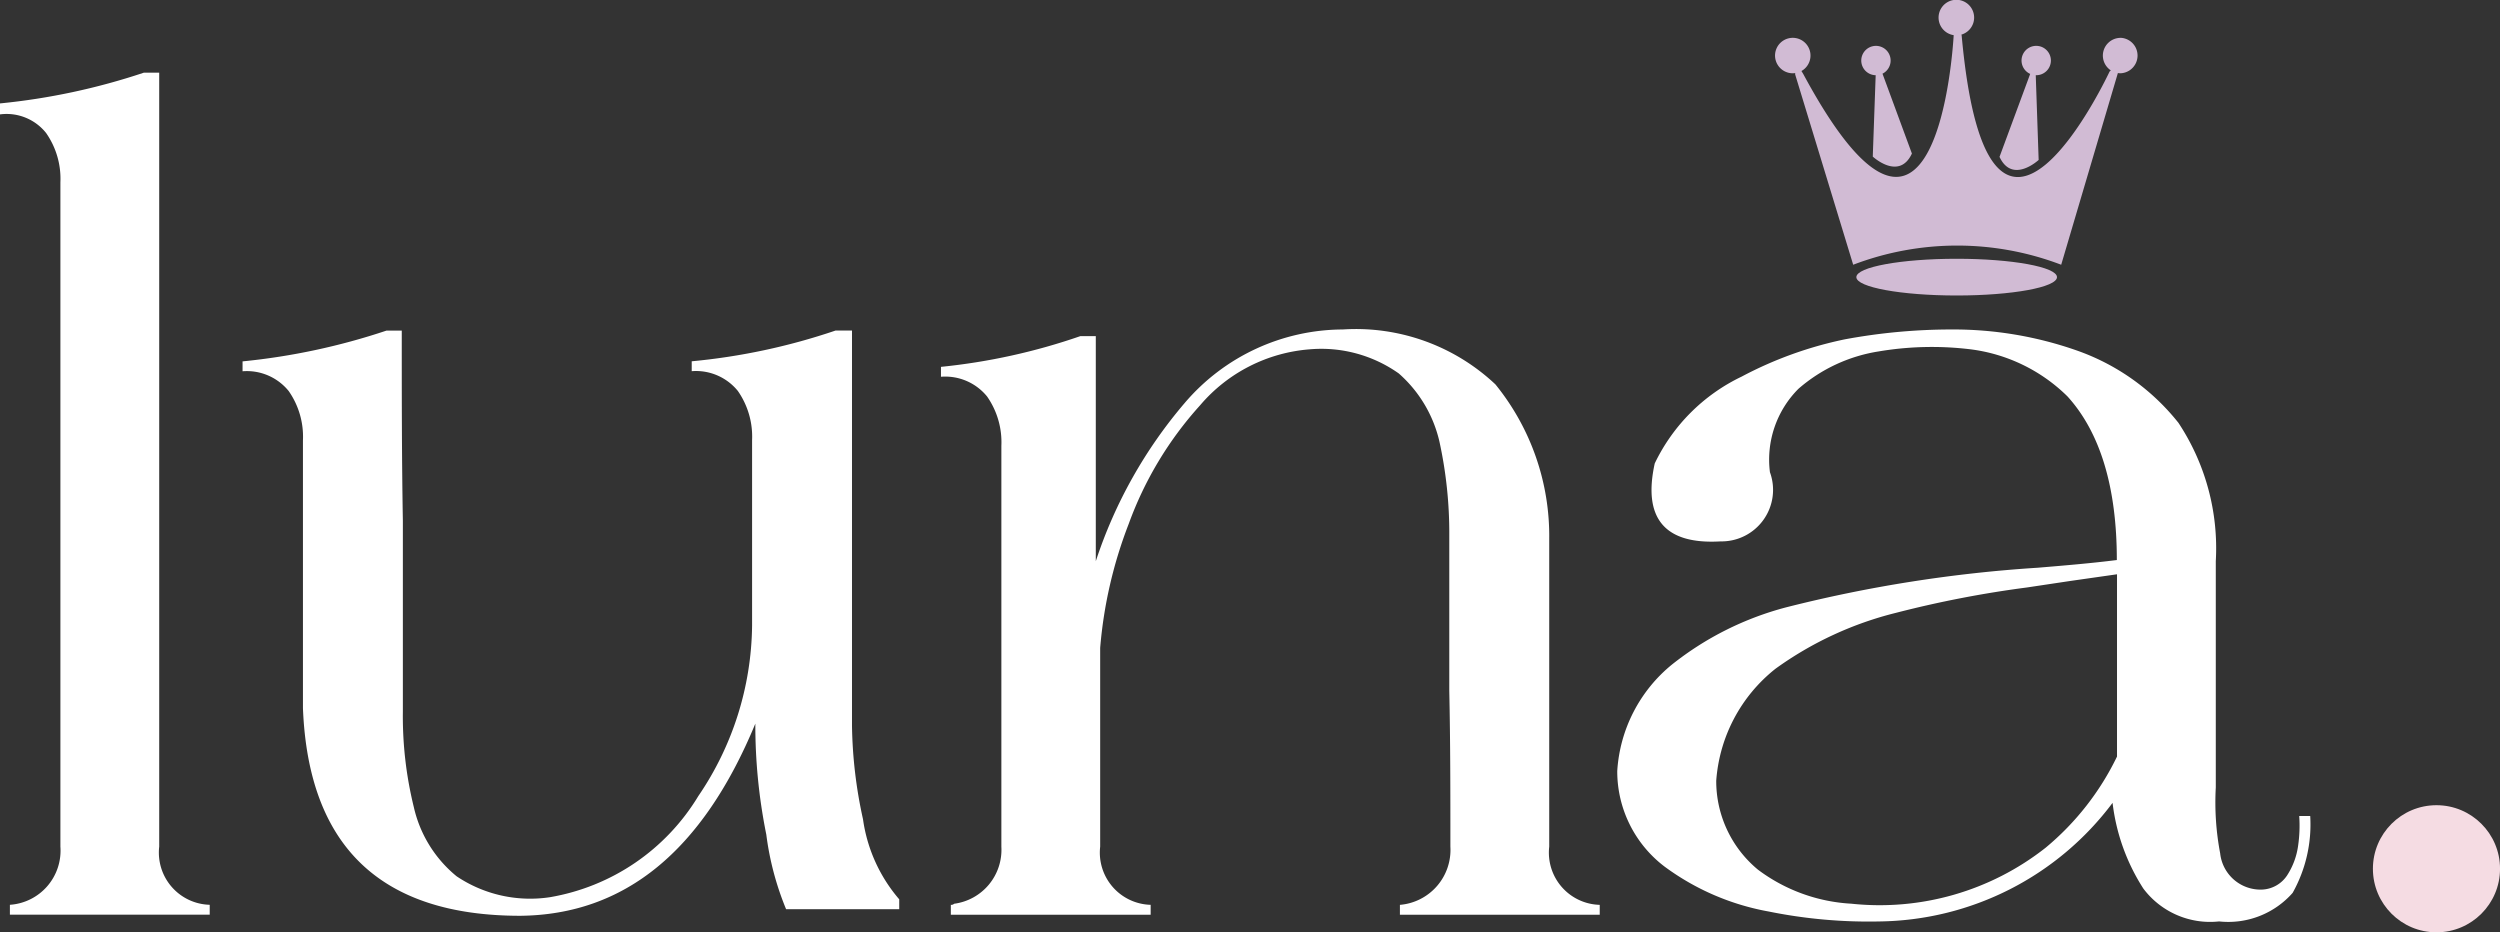 <svg xmlns="http://www.w3.org/2000/svg" width="86.177" height="32.137" viewBox="0 0 86.177 32.137">
  <rect x="0" y="0" width="86.177" height="32.137" fill="#333333" stroke="none"/>
  <g id="그룹_1212" data-name="그룹 1212" transform="translate(-224.624 -522.995)">
    <g id="그룹_354" data-name="그룹 354" transform="translate(224.624 522.995)">
      <path id="패스_135" data-name="패스 135" d="M226.706,530.942a2.752,2.752,0,0,0-.492-1.7,1.742,1.742,0,0,0-1.59-.643v-.378a22.63,22.63,0,0,0,4.958-1.06h.53V553.84a1.8,1.8,0,0,0,1.741,2.005v.341h-6.888v-.341a1.871,1.871,0,0,0,1.741-2.005Z" transform="translate(-224.624 -524.656)" fill="#fff"/>
      <path id="패스_136" data-name="패스 136" d="M254.252,558.008a10.608,10.608,0,0,0,1.854-5.866v-6.4a2.753,2.753,0,0,0-.491-1.7,1.858,1.858,0,0,0-1.59-.681v-.341a21.694,21.694,0,0,0,4.958-1.06h.567v13.626a15.877,15.877,0,0,0,.379,3.217,5.375,5.375,0,0,0,1.249,2.763v.34h-3.9a10.045,10.045,0,0,1-.682-2.573,19.01,19.01,0,0,1-.378-3.822c-1.817,4.39-4.5,6.585-8.1,6.623q-7.21,0-7.494-7.154v-9.235a2.75,2.75,0,0,0-.492-1.7,1.858,1.858,0,0,0-1.59-.681v-.341a22.628,22.628,0,0,0,4.958-1.06h.53c0,2.2,0,4.39.038,6.548v6.586a13.1,13.1,0,0,0,.378,3.292,4.3,4.3,0,0,0,1.476,2.384,4.546,4.546,0,0,0,3.217.72A7.441,7.441,0,0,0,254.252,558.008Z" transform="translate(-230.181 -530.566)" fill="#fff"/>
      <path id="패스_137" data-name="패스 137" d="M287.012,544.433a7.194,7.194,0,0,1,5.45-2.535,7.014,7.014,0,0,1,5.261,1.893,8.288,8.288,0,0,1,1.855,5.336v10.6a1.8,1.8,0,0,0,1.741,2.005v.341h-6.888v-.341a1.9,1.9,0,0,0,1.74-2.005c0-1.779,0-3.6-.038-5.374v-5.375a14.745,14.745,0,0,0-.34-3.217,4.459,4.459,0,0,0-1.4-2.346,4.621,4.621,0,0,0-3.065-.833,5.521,5.521,0,0,0-3.785,1.93,12.4,12.4,0,0,0-2.46,4.087,15.278,15.278,0,0,0-.984,4.277v6.85a1.8,1.8,0,0,0,1.74,2.005v.341h-6.888v-.341a.141.141,0,0,0,.114-.037,1.876,1.876,0,0,0,1.628-1.968V545.909a2.75,2.75,0,0,0-.492-1.7,1.858,1.858,0,0,0-1.59-.681v-.341a21.151,21.151,0,0,0,4.807-1.06h.53v7.759A16.121,16.121,0,0,1,287.012,544.433Z" transform="translate(-246.175 -530.541)" fill="#fff"/>
      <path id="패스_138" data-name="패스 138" d="M319.309,553.442a10.688,10.688,0,0,1,3.936-1.968,47.526,47.526,0,0,1,8.666-1.363c.909-.076,1.817-.151,2.725-.265,0-2.5-.568-4.39-1.7-5.639a5.789,5.789,0,0,0-3.369-1.628,11.018,11.018,0,0,0-3.142.076,5.519,5.519,0,0,0-2.763,1.287,3.456,3.456,0,0,0-.984,2.876,1.776,1.776,0,0,1-1.7,2.385c-1.93.114-2.687-.795-2.271-2.687a6.365,6.365,0,0,1,2.99-2.99,13.37,13.37,0,0,1,3.558-1.287,20.19,20.19,0,0,1,3.709-.341,12.846,12.846,0,0,1,4.276.719,7.742,7.742,0,0,1,3.52,2.5,7.831,7.831,0,0,1,1.287,4.769v7.8a9.421,9.421,0,0,0,.151,2.271,1.4,1.4,0,0,0,1.438,1.249,1.089,1.089,0,0,0,.871-.492,2.5,2.5,0,0,0,.378-1.022,4.786,4.786,0,0,0,.038-1.022h.379a4.821,4.821,0,0,1-.606,2.649,2.954,2.954,0,0,1-2.536.984,2.877,2.877,0,0,1-2.612-1.135,6.963,6.963,0,0,1-1.059-2.952,10.2,10.2,0,0,1-8.024,4.088,17.3,17.3,0,0,1-3.822-.341,8.6,8.6,0,0,1-3.6-1.552,4.121,4.121,0,0,1-1.628-3.293A5.143,5.143,0,0,1,319.309,553.442Zm13.738-2.877-1.513.227a37.461,37.461,0,0,0-4.5.871,12.055,12.055,0,0,0-4.164,1.93,5.419,5.419,0,0,0-2.043,3.86,3.961,3.961,0,0,0,1.438,3.066,5.9,5.9,0,0,0,3.217,1.173,9.246,9.246,0,0,0,6.7-1.93,9.375,9.375,0,0,0,2.46-3.142v-6.283Z" transform="translate(-261.667 -530.541)" fill="#fff"/>
      <circle id="타원_64" data-name="타원 64" cx="2.191" cy="2.191" r="2.191" transform="translate(81.796 27.756)" fill="#f5dce3"/>
      <g id="그룹_353" data-name="그룹 353" transform="translate(61.186)">
        <ellipse id="타원_65" data-name="타원 65" cx="3.458" cy="0.633" rx="3.458" ry="0.633" transform="translate(2.804 8.92)" fill="#d1bbd4"/>
        <path id="패스_139" data-name="패스 139" d="M338.379,524.3a.611.611,0,0,0-.338,1.121l-.042.038s-4.175,8.962-5.1-1.244l-.01-.026a.613.613,0,1,0-.265.018c-.023.406-.6,9.86-5.187,1.336l-.061-.1a.611.611,0,1,0-.3.078.635.635,0,0,0,.084-.007v.049l2,6.558a10.055,10.055,0,0,1,7.17,0l1.954-6.608a.572.572,0,0,0,.091.008.612.612,0,0,0,0-1.223Z" transform="translate(-326.465 -522.995)" fill="#d1bbd4"/>
        <path id="패스_140" data-name="패스 140" d="M332.146,526.586a.506.506,0,1,0-.235.053l-.1,2.805s.907.843,1.349-.105Z" transform="translate(-328.441 -524.046)" fill="#d1bbd4"/>
        <path id="패스_141" data-name="패스 141" d="M341.117,526.133a.506.506,0,1,0-.714.461l-1.057,2.859c.443.949,1.349.106,1.349.106l-.1-2.92h.016A.506.506,0,0,0,341.117,526.133Z" transform="translate(-331.607 -524.046)" fill="#d1bbd4"/>
      </g>
    </g>
  </g>
</svg>
